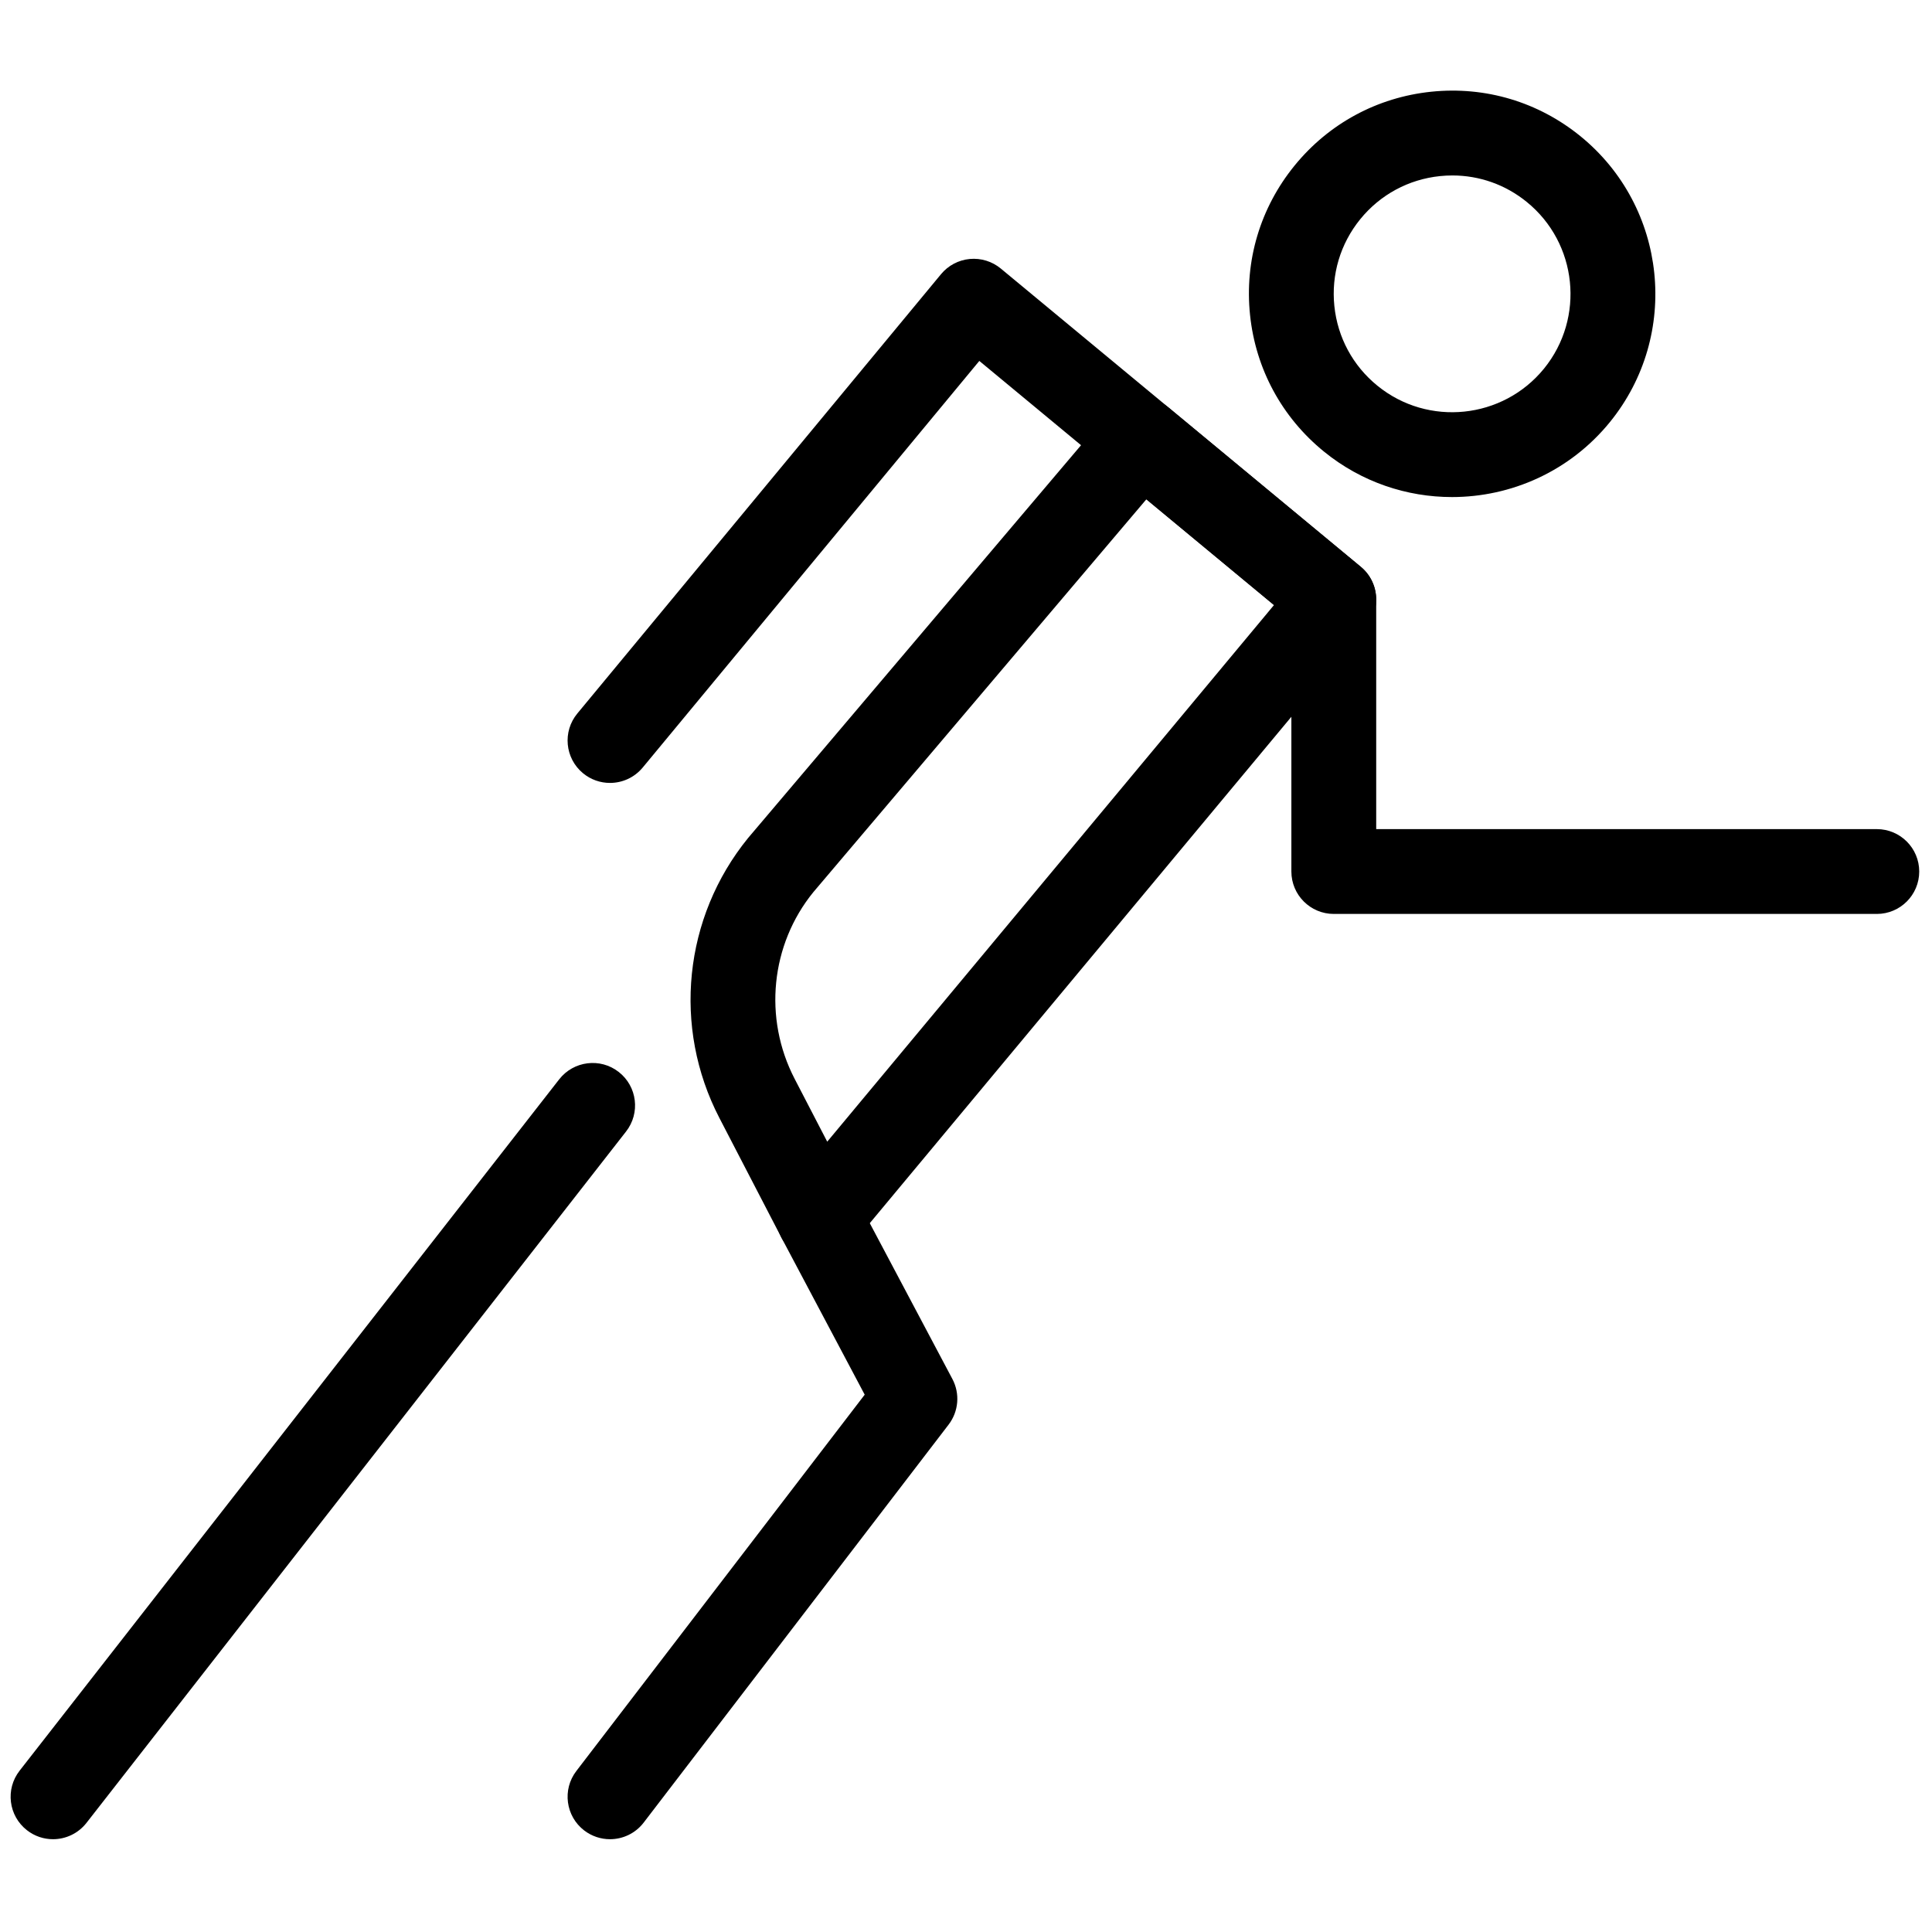 <svg xmlns="http://www.w3.org/2000/svg" xmlns:xlink="http://www.w3.org/1999/xlink" version="1.1" width="256" height="256" viewBox="0 0 256 256" xml:space="preserve">
<g style="stroke: none; stroke-width: 0; stroke-dasharray: none; stroke-linecap: butt; stroke-linejoin: miter; stroke-miterlimit: 10; fill: none; fill-rule: nonzero; opacity: 1;" transform="translate(1.407 1.407) scale(2.81 2.81)">
	<path d="M 38.118 58.929 c -0.071 0 -0.144 -0.004 -0.215 -0.012 c -0.666 -0.072 -1.252 -0.473 -1.56 -1.067 l -2.922 -5.635 c -2.219 -4.278 -1.688 -9.458 1.352 -13.197 l 17.011 -20.069 c 0.709 -0.836 1.96 -0.945 2.802 -0.247 l 9.068 7.514 c 0.039 0.031 0.076 0.064 0.113 0.099 c 0.29 0.273 0.481 0.617 0.57 0.982 c 0.03 0.125 0.049 0.255 0.055 0.388 c 0.002 0.033 0.002 0.066 0.002 0.1 v 10.811 H 88 c 1.104 0 2 0.896 2 2 s -0.896 2 -2 2 H 62.394 c -1.104 0 -2 -0.896 -2 -2 v -7.297 l -20.739 24.91 C 39.272 58.667 38.708 58.929 38.118 58.929 z M 53.556 23.044 L 37.849 41.572 c -2.008 2.471 -2.363 5.938 -0.878 8.801 l 1.536 2.962 l 21.067 -25.304 L 53.556 23.044 z" style="stroke: none; stroke-width: 1; stroke-dasharray: none; stroke-linecap: butt; stroke-linejoin: miter; stroke-miterlimit: 10; fill: rgb(0,0,0); fill-rule: nonzero; opacity: 1;" transform=" matrix(1 0 0 1 0 0) " stroke-linecap="round"/>
	<path d="M 67.968 22.938 c -2.125 0 -4.263 -0.701 -6.036 -2.143 c -1.986 -1.614 -3.226 -3.906 -3.488 -6.452 c -0.264 -2.547 0.48 -5.043 2.096 -7.03 c 1.614 -1.987 3.906 -3.226 6.452 -3.489 c 2.549 -0.263 5.044 0.481 7.03 2.096 c 4.101 3.333 4.726 9.381 1.393 13.482 v 0 C 73.522 21.73 70.756 22.938 67.968 22.938 z M 67.987 7.773 c -0.194 0 -0.389 0.01 -0.585 0.03 c -1.483 0.153 -2.818 0.875 -3.76 2.032 c -0.94 1.158 -1.374 2.612 -1.221 4.096 c 0.153 1.483 0.875 2.819 2.033 3.759 c 2.387 1.942 5.913 1.577 7.855 -0.811 l 0 0 c 1.941 -2.39 1.577 -5.914 -0.813 -7.855 C 70.493 8.208 69.265 7.773 67.987 7.773 z M 73.862 18.142 h 0.01 H 73.862 z" style="stroke: none; stroke-width: 1; stroke-dasharray: none; stroke-linecap: butt; stroke-linejoin: miter; stroke-miterlimit: 10; fill: rgb(0,0,0); fill-rule: nonzero; opacity: 1;" transform=" matrix(1 0 0 1 0 0) " stroke-linecap="round"/>
	<path d="M 28.263 86.227 c -0.424 0 -0.852 -0.135 -1.215 -0.412 c -0.877 -0.672 -1.043 -1.928 -0.371 -2.805 l 13.597 -17.745 l -3.923 -7.399 c -0.517 -0.976 -0.146 -2.187 0.83 -2.703 c 0.978 -0.521 2.186 -0.146 2.704 0.83 l 4.524 8.533 c 0.366 0.69 0.296 1.532 -0.18 2.153 L 29.852 85.443 C 29.458 85.957 28.864 86.227 28.263 86.227 z" style="stroke: none; stroke-width: 1; stroke-dasharray: none; stroke-linecap: butt; stroke-linejoin: miter; stroke-miterlimit: 10; fill: rgb(0,0,0); fill-rule: nonzero; opacity: 1;" transform=" matrix(1 0 0 1 0 0) " stroke-linecap="round"/>
	<path d="M 28.263 36.418 c -0.449 0 -0.901 -0.15 -1.274 -0.459 c -0.851 -0.704 -0.97 -1.965 -0.265 -2.816 l 17.15 -20.716 c 0.338 -0.409 0.825 -0.666 1.354 -0.716 c 0.529 -0.049 1.055 0.113 1.463 0.451 L 63.67 26.229 c 0.851 0.705 0.969 1.965 0.264 2.816 c -0.704 0.85 -1.964 0.969 -2.816 0.264 L 45.679 16.519 L 29.805 35.694 C 29.409 36.171 28.838 36.418 28.263 36.418 z" style="stroke: none; stroke-width: 1; stroke-dasharray: none; stroke-linecap: butt; stroke-linejoin: miter; stroke-miterlimit: 10; fill: rgb(0,0,0); fill-rule: nonzero; opacity: 1;" transform=" matrix(1 0 0 1 0 0) " stroke-linecap="round"/>
	<path d="M 1.999 86.227 c -0.43 0 -0.864 -0.138 -1.229 -0.424 c -0.871 -0.679 -1.026 -1.936 -0.346 -2.807 l 25.445 -32.602 c 0.68 -0.87 1.938 -1.027 2.807 -0.346 c 0.871 0.679 1.026 1.936 0.346 2.807 L 3.577 85.457 C 3.182 85.962 2.593 86.227 1.999 86.227 z" style="stroke: none; stroke-width: 1; stroke-dasharray: none; stroke-linecap: butt; stroke-linejoin: miter; stroke-miterlimit: 10; fill: rgb(0,0,0); fill-rule: nonzero; opacity: 1;" transform=" matrix(1 0 0 1 0 0) " stroke-linecap="round"/>
</g>
</svg>